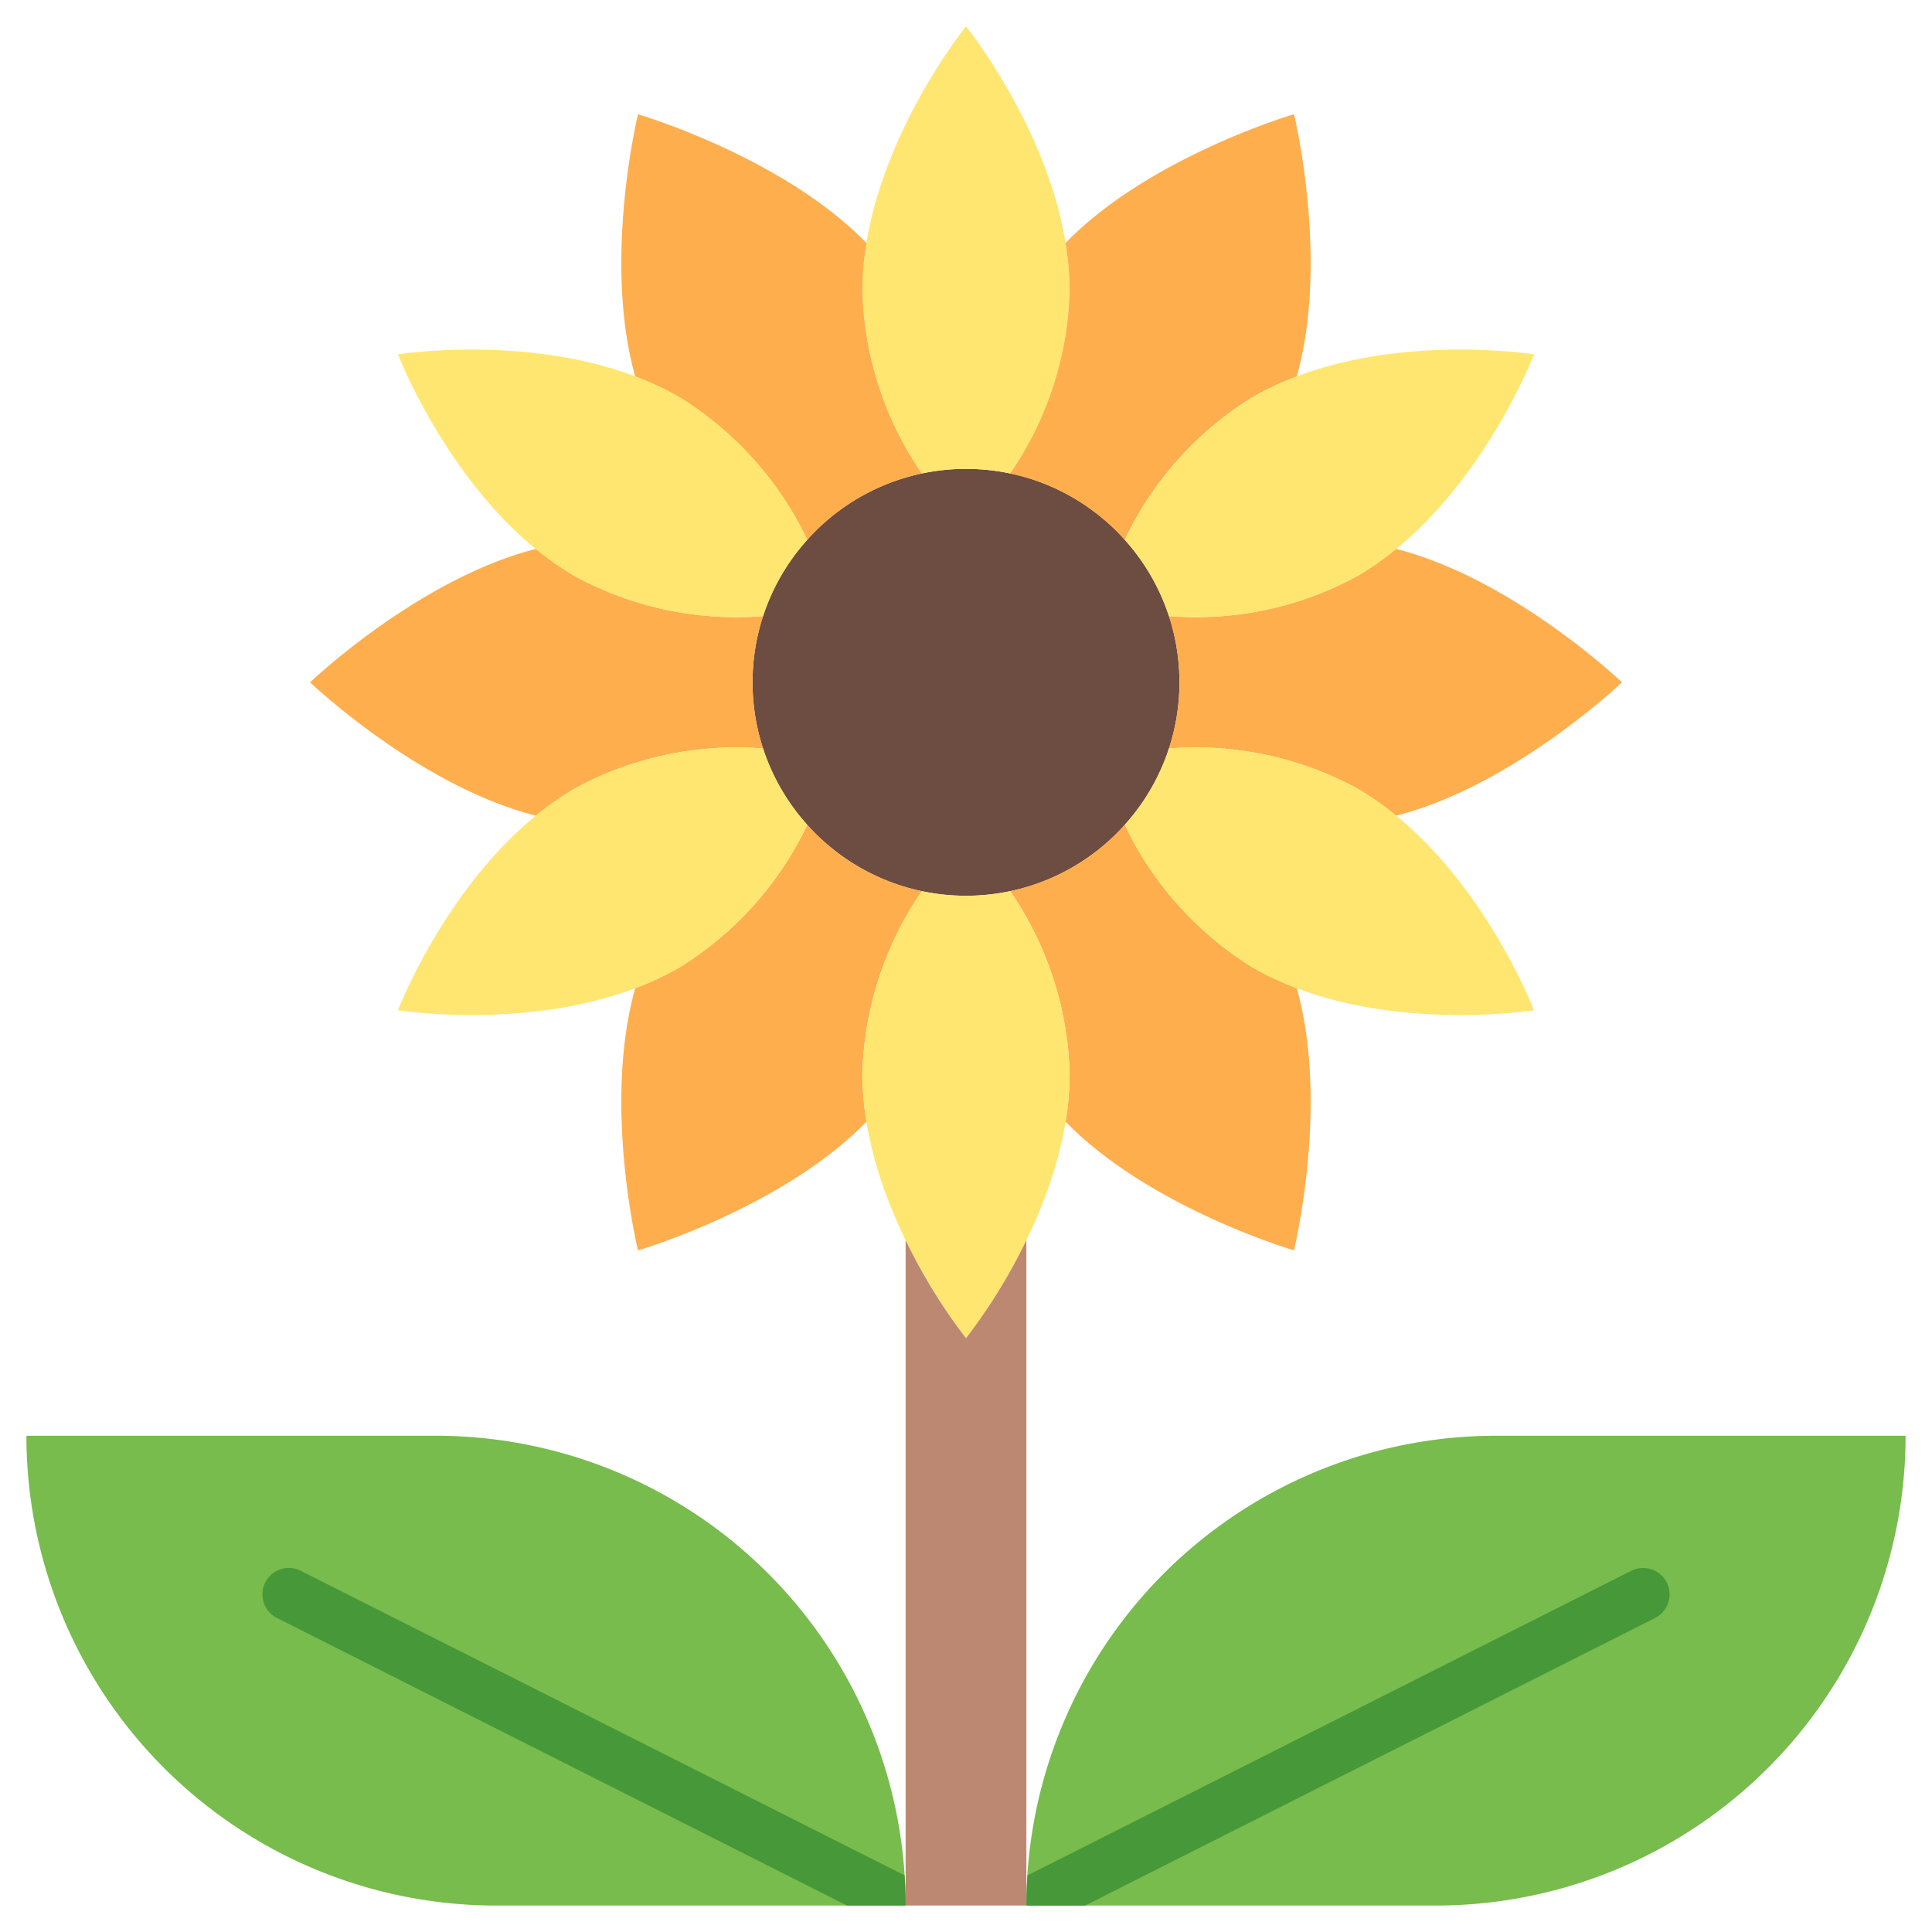 <svg height="512" viewBox="0 0 128 128" width="512" xmlns="http://www.w3.org/2000/svg"><g><circle cx="64" cy="45.205" fill="#6d4c41" r="14.142"/><path d="m64 31.063a14.154 14.154 0 0 1 2.923.306 22.393 22.393 0 0 0 3.942-12.086c0-9.055-6.865-17.536-6.865-17.536s-6.865 8.481-6.865 17.536a22.393 22.393 0 0 0 3.942 12.086 14.154 14.154 0 0 1 2.923-.306z" fill="#ffe671"/><g fill="#ffae4d"><path d="m44.984 26.3a22.386 22.386 0 0 1 8.5 9.472 14.1 14.1 0 0 1 7.591-4.4 22.393 22.393 0 0 1 -3.942-12.086 19.741 19.741 0 0 1 .273-3.186c-5.584-5.734-15.137-8.528-15.137-8.528s-2.358 9.67-.183 17.373a19.831 19.831 0 0 1 2.898 1.355z"/><path d="m66.923 31.369a14.1 14.1 0 0 1 7.591 4.4 22.386 22.386 0 0 1 8.5-9.472 19.831 19.831 0 0 1 2.9-1.356c2.174-7.7-.183-17.373-.183-17.373s-9.556 2.794-15.139 8.532a19.741 19.741 0 0 1 .273 3.186 22.393 22.393 0 0 1 -3.942 12.083z"/><path d="m50.56 49.592a14.062 14.062 0 0 1 0-8.775 22.382 22.382 0 0 1 -12.442-2.627 19.864 19.864 0 0 1 -2.611-1.822c-7.762 1.965-14.965 8.837-14.965 8.837s7.2 6.871 14.965 8.836a19.763 19.763 0 0 1 2.611-1.821 22.384 22.384 0 0 1 12.442-2.628z"/><path d="m92.493 36.368a19.864 19.864 0 0 1 -2.611 1.822 22.382 22.382 0 0 1 -12.442 2.627 14.062 14.062 0 0 1 0 8.775 22.384 22.384 0 0 1 12.442 2.628 19.763 19.763 0 0 1 2.611 1.821c7.762-1.965 14.965-8.836 14.965-8.836s-7.204-6.872-14.965-8.837z"/><path d="m61.077 59.041a14.113 14.113 0 0 1 -7.591-4.4 22.386 22.386 0 0 1 -8.5 9.472 19.733 19.733 0 0 1 -2.9 1.357c-2.175 7.7.183 17.373.183 17.373s9.553-2.794 15.137-8.529a19.741 19.741 0 0 1 -.273-3.186 22.386 22.386 0 0 1 3.944-12.087z"/><path d="m83.016 64.111a22.386 22.386 0 0 1 -8.5-9.472 14.113 14.113 0 0 1 -7.591 4.4 22.386 22.386 0 0 1 3.942 12.085 19.763 19.763 0 0 1 -.273 3.187c5.584 5.734 15.137 8.528 15.137 8.528s2.357-9.671.183-17.373a19.733 19.733 0 0 1 -2.898-1.355z"/></g><g fill="#ffe671"><path d="m53.486 35.77a22.386 22.386 0 0 0 -8.5-9.472c-7.842-4.527-18.619-2.822-18.619-2.822s3.909 10.186 11.751 14.714a22.382 22.382 0 0 0 12.442 2.627 14.111 14.111 0 0 1 2.926-5.047z"/><path d="m50.56 49.592a22.384 22.384 0 0 0 -12.442 2.628c-7.842 4.527-11.753 14.713-11.753 14.713s10.777 1.706 18.619-2.822a22.386 22.386 0 0 0 8.5-9.472 14.094 14.094 0 0 1 -2.924-5.047z"/><path d="m64 59.347a14.223 14.223 0 0 1 -2.923-.306 22.386 22.386 0 0 0 -3.942 12.085c0 9.055 6.865 17.536 6.865 17.536s6.865-8.481 6.865-17.536a22.386 22.386 0 0 0 -3.942-12.085 14.223 14.223 0 0 1 -2.923.306z"/><path d="m89.882 52.22a22.384 22.384 0 0 0 -12.442-2.628 14.094 14.094 0 0 1 -2.926 5.047 22.386 22.386 0 0 0 8.5 9.472c7.842 4.528 18.619 2.822 18.619 2.822s-3.909-10.186-11.751-14.713z"/><path d="m83.016 26.3a22.386 22.386 0 0 0 -8.5 9.472 14.111 14.111 0 0 1 2.926 5.047 22.382 22.382 0 0 0 12.44-2.629c7.842-4.528 11.753-14.714 11.753-14.714s-10.777-1.705-18.619 2.824z"/></g><path d="m95.125 126.247h-27.125a31.125 31.125 0 0 1 31.125-31.125h27.125a31.125 31.125 0 0 1 -31.125 31.125z" fill="#77bc4d"/><path d="m108.087 104.063-40.017 20.188c-.041.661-.07 1.325-.07 2h3.885l37.778-19.059a1.75 1.75 0 0 0 -1.576-3.125z" fill="#479838"/><path d="m32.875 126.247h27.125a31.125 31.125 0 0 0 -31.125-31.125h-27.125a31.125 31.125 0 0 0 31.125 31.125z" fill="#77bc4d"/><path d="m60 126.247c0-.671-.029-1.335-.07-2l-40.017-20.184a1.75 1.75 0 0 0 -1.576 3.125l37.778 19.059z" fill="#479838"/><path d="m64 88.662a37.33 37.33 0 0 1 -4-6.5v44.083h8v-44.081a37.33 37.33 0 0 1 -4 6.498z" fill="#bc8871"/></g></svg>